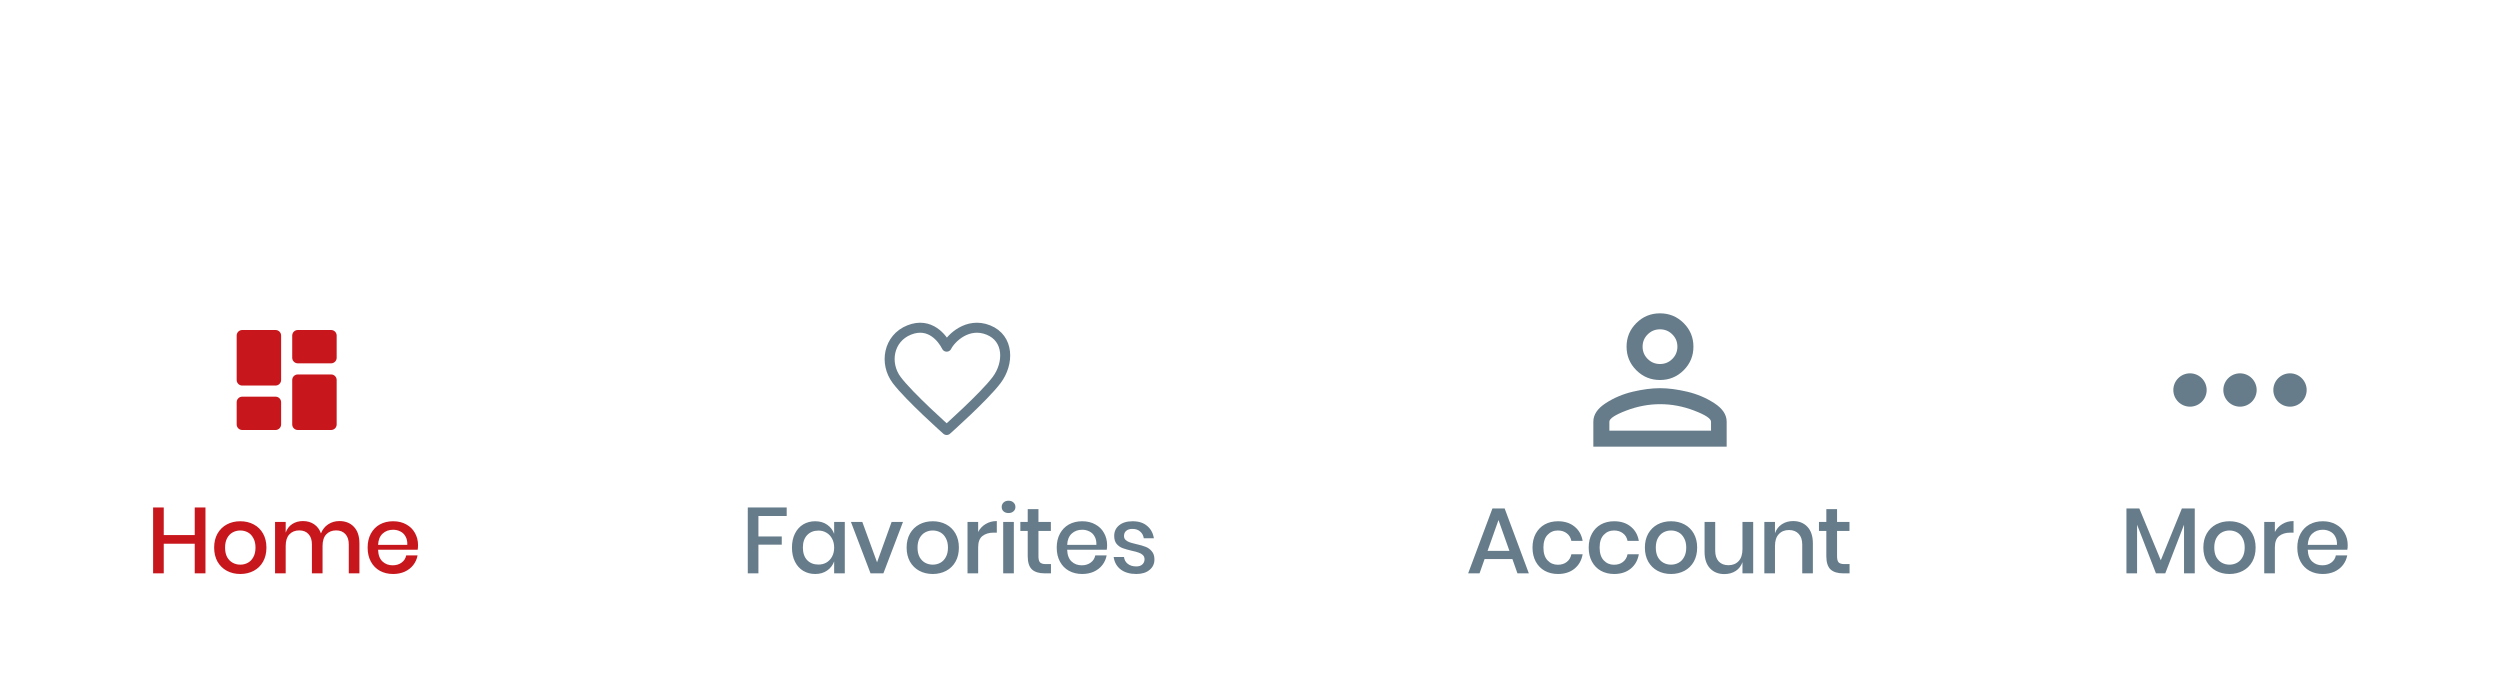 <svg width="375" height="102" viewBox="0 0 375 102" fill="none" xmlns="http://www.w3.org/2000/svg">
<g filter="url(#filter0_dd)">
<rect y="36" width="375" height="66" fill="white"/>
</g>
<path d="M36.333 57.833H41.333C41.792 57.833 42.167 57.458 42.167 57V50.333C42.167 49.875 41.792 49.5 41.333 49.5H36.333C35.875 49.5 35.5 49.875 35.5 50.333V57C35.5 57.458 35.875 57.833 36.333 57.833ZM36.333 64.5H41.333C41.792 64.5 42.167 64.125 42.167 63.667V60.333C42.167 59.875 41.792 59.5 41.333 59.5H36.333C35.875 59.5 35.5 59.875 35.5 60.333V63.667C35.5 64.125 35.875 64.5 36.333 64.5ZM44.667 64.5H49.667C50.125 64.5 50.5 64.125 50.5 63.667V57C50.5 56.542 50.125 56.167 49.667 56.167H44.667C44.208 56.167 43.833 56.542 43.833 57V63.667C43.833 64.125 44.208 64.5 44.667 64.5ZM43.833 50.333V53.667C43.833 54.125 44.208 54.5 44.667 54.5H49.667C50.125 54.5 50.5 54.125 50.5 53.667V50.333C50.5 49.875 50.125 49.5 49.667 49.5H44.667C44.208 49.5 43.833 49.875 43.833 50.333Z" fill="#C8161D"/>
<path d="M30.82 76.116V86H29.21V81.562H24.562V86H22.966V76.116H24.562V80.26H29.21V76.116H30.82ZM36.043 78.188C36.79 78.188 37.462 78.347 38.059 78.664C38.656 78.981 39.123 79.439 39.459 80.036C39.795 80.633 39.963 81.333 39.963 82.136C39.963 82.948 39.795 83.653 39.459 84.25C39.123 84.847 38.656 85.305 38.059 85.622C37.462 85.939 36.79 86.098 36.043 86.098C35.296 86.098 34.624 85.939 34.027 85.622C33.439 85.305 32.972 84.847 32.627 84.25C32.291 83.643 32.123 82.939 32.123 82.136C32.123 81.333 32.291 80.633 32.627 80.036C32.972 79.439 33.439 78.981 34.027 78.664C34.624 78.347 35.296 78.188 36.043 78.188ZM36.043 79.574C35.632 79.574 35.254 79.667 34.909 79.854C34.564 80.041 34.284 80.33 34.069 80.722C33.864 81.105 33.761 81.576 33.761 82.136C33.761 82.705 33.864 83.181 34.069 83.564C34.284 83.947 34.564 84.231 34.909 84.418C35.254 84.605 35.632 84.698 36.043 84.698C36.454 84.698 36.832 84.605 37.177 84.418C37.522 84.231 37.798 83.947 38.003 83.564C38.218 83.181 38.325 82.705 38.325 82.136C38.325 81.576 38.218 81.105 38.003 80.722C37.798 80.33 37.522 80.041 37.177 79.854C36.832 79.667 36.454 79.574 36.043 79.574ZM50.904 78.16C51.818 78.16 52.546 78.449 53.087 79.028C53.638 79.607 53.913 80.433 53.913 81.506V86H52.318V81.674C52.318 81.002 52.15 80.484 51.813 80.12C51.477 79.747 51.016 79.56 50.428 79.56C49.802 79.56 49.303 79.761 48.929 80.162C48.566 80.554 48.383 81.133 48.383 81.898V86H46.788V81.674C46.788 81.002 46.62 80.484 46.283 80.12C45.947 79.747 45.486 79.56 44.898 79.56C44.272 79.56 43.773 79.761 43.4 80.162C43.035 80.554 42.853 81.133 42.853 81.898V86H41.258V78.286H42.853V79.896C43.05 79.336 43.376 78.907 43.834 78.608C44.291 78.309 44.828 78.16 45.444 78.16C46.087 78.16 46.643 78.319 47.109 78.636C47.586 78.953 47.931 79.411 48.145 80.008C48.37 79.429 48.729 78.977 49.224 78.65C49.718 78.323 50.278 78.16 50.904 78.16ZM62.705 81.772C62.705 82.033 62.686 82.262 62.649 82.458H56.713C56.741 83.251 56.96 83.839 57.371 84.222C57.782 84.605 58.29 84.796 58.897 84.796C59.429 84.796 59.877 84.661 60.241 84.39C60.614 84.119 60.843 83.76 60.927 83.312H62.635C62.532 83.853 62.318 84.334 61.991 84.754C61.664 85.174 61.24 85.505 60.717 85.748C60.194 85.981 59.611 86.098 58.967 86.098C58.22 86.098 57.558 85.939 56.979 85.622C56.41 85.305 55.962 84.847 55.635 84.25C55.308 83.653 55.145 82.948 55.145 82.136C55.145 81.333 55.308 80.633 55.635 80.036C55.962 79.439 56.41 78.981 56.979 78.664C57.558 78.347 58.22 78.188 58.967 78.188C59.723 78.188 60.381 78.347 60.941 78.664C61.51 78.972 61.944 79.401 62.243 79.952C62.551 80.493 62.705 81.1 62.705 81.772ZM61.095 81.73C61.114 81.226 61.025 80.806 60.829 80.47C60.642 80.125 60.381 79.873 60.045 79.714C59.718 79.546 59.359 79.462 58.967 79.462C58.342 79.462 57.819 79.653 57.399 80.036C56.979 80.419 56.75 80.983 56.713 81.73H61.095Z" fill="#C8161D"/>
<path d="M118.005 76.116V77.404H113.763V80.47H117.263V81.702H113.763V86H112.167V76.116H118.005ZM122.281 78.188C122.981 78.188 123.578 78.361 124.073 78.706C124.568 79.051 124.918 79.509 125.123 80.078V78.286H126.719V86H125.123V84.208C124.918 84.777 124.568 85.235 124.073 85.58C123.578 85.925 122.981 86.098 122.281 86.098C121.609 86.098 121.007 85.939 120.475 85.622C119.952 85.305 119.542 84.847 119.243 84.25C118.944 83.653 118.795 82.948 118.795 82.136C118.795 81.333 118.944 80.633 119.243 80.036C119.542 79.439 119.952 78.981 120.475 78.664C121.007 78.347 121.609 78.188 122.281 78.188ZM122.771 79.588C122.062 79.588 121.492 79.817 121.063 80.274C120.643 80.722 120.433 81.343 120.433 82.136C120.433 82.929 120.643 83.555 121.063 84.012C121.492 84.46 122.062 84.684 122.771 84.684C123.219 84.684 123.62 84.581 123.975 84.376C124.33 84.161 124.61 83.863 124.815 83.48C125.02 83.097 125.123 82.649 125.123 82.136C125.123 81.632 125.02 81.189 124.815 80.806C124.61 80.414 124.33 80.115 123.975 79.91C123.62 79.695 123.219 79.588 122.771 79.588ZM131.558 84.348L133.742 78.286H135.45L132.51 86H130.578L127.638 78.286H129.346L131.558 84.348ZM139.913 78.188C140.659 78.188 141.331 78.347 141.929 78.664C142.526 78.981 142.993 79.439 143.329 80.036C143.665 80.633 143.833 81.333 143.833 82.136C143.833 82.948 143.665 83.653 143.329 84.25C142.993 84.847 142.526 85.305 141.929 85.622C141.331 85.939 140.659 86.098 139.913 86.098C139.166 86.098 138.494 85.939 137.897 85.622C137.309 85.305 136.842 84.847 136.497 84.25C136.161 83.643 135.993 82.939 135.993 82.136C135.993 81.333 136.161 80.633 136.497 80.036C136.842 79.439 137.309 78.981 137.897 78.664C138.494 78.347 139.166 78.188 139.913 78.188ZM139.913 79.574C139.502 79.574 139.124 79.667 138.779 79.854C138.433 80.041 138.153 80.33 137.939 80.722C137.733 81.105 137.631 81.576 137.631 82.136C137.631 82.705 137.733 83.181 137.939 83.564C138.153 83.947 138.433 84.231 138.779 84.418C139.124 84.605 139.502 84.698 139.913 84.698C140.323 84.698 140.701 84.605 141.047 84.418C141.392 84.231 141.667 83.947 141.873 83.564C142.087 83.181 142.195 82.705 142.195 82.136C142.195 81.576 142.087 81.105 141.873 80.722C141.667 80.33 141.392 80.041 141.047 79.854C140.701 79.667 140.323 79.574 139.913 79.574ZM146.723 79.798C146.984 79.294 147.358 78.897 147.843 78.608C148.328 78.309 148.888 78.16 149.523 78.16V79.896H149.047C148.347 79.896 147.782 80.069 147.353 80.414C146.933 80.75 146.723 81.31 146.723 82.094V86H145.127V78.286H146.723V79.798ZM150.255 76.046C150.255 75.775 150.348 75.551 150.535 75.374C150.722 75.197 150.969 75.108 151.277 75.108C151.585 75.108 151.832 75.197 152.019 75.374C152.215 75.551 152.313 75.775 152.313 76.046C152.313 76.317 152.215 76.536 152.019 76.704C151.832 76.872 151.585 76.956 151.277 76.956C150.969 76.956 150.722 76.872 150.535 76.704C150.348 76.536 150.255 76.317 150.255 76.046ZM152.075 78.286V86H150.479V78.286H152.075ZM157.644 84.614V86H156.664C155.843 86 155.218 85.804 154.788 85.412C154.368 85.011 154.158 84.348 154.158 83.424V79.644H153.052V78.286H154.158V76.368H155.768V78.286H157.63V79.644H155.768V83.452C155.768 83.891 155.848 84.194 156.006 84.362C156.174 84.53 156.464 84.614 156.874 84.614H157.644ZM166.067 81.772C166.067 82.033 166.049 82.262 166.011 82.458H160.075C160.103 83.251 160.323 83.839 160.733 84.222C161.144 84.605 161.653 84.796 162.259 84.796C162.791 84.796 163.239 84.661 163.603 84.39C163.977 84.119 164.205 83.76 164.289 83.312H165.997C165.895 83.853 165.68 84.334 165.353 84.754C165.027 85.174 164.602 85.505 164.079 85.748C163.557 85.981 162.973 86.098 162.329 86.098C161.583 86.098 160.92 85.939 160.341 85.622C159.772 85.305 159.324 84.847 158.997 84.25C158.671 83.653 158.507 82.948 158.507 82.136C158.507 81.333 158.671 80.633 158.997 80.036C159.324 79.439 159.772 78.981 160.341 78.664C160.92 78.347 161.583 78.188 162.329 78.188C163.085 78.188 163.743 78.347 164.303 78.664C164.873 78.972 165.307 79.401 165.605 79.952C165.913 80.493 166.067 81.1 166.067 81.772ZM164.457 81.73C164.476 81.226 164.387 80.806 164.191 80.47C164.005 80.125 163.743 79.873 163.407 79.714C163.081 79.546 162.721 79.462 162.329 79.462C161.704 79.462 161.181 79.653 160.761 80.036C160.341 80.419 160.113 80.983 160.075 81.73H164.457ZM169.902 78.188C170.808 78.188 171.531 78.421 172.072 78.888C172.623 79.345 172.959 79.961 173.08 80.736H171.568C171.503 80.316 171.321 79.98 171.022 79.728C170.733 79.467 170.346 79.336 169.86 79.336C169.459 79.336 169.146 79.434 168.922 79.63C168.708 79.817 168.6 80.073 168.6 80.4C168.6 80.643 168.68 80.839 168.838 80.988C168.997 81.137 169.193 81.254 169.426 81.338C169.669 81.422 170.01 81.515 170.448 81.618C171.027 81.749 171.494 81.884 171.848 82.024C172.212 82.164 172.52 82.388 172.772 82.696C173.034 82.995 173.164 83.405 173.164 83.928C173.164 84.572 172.917 85.095 172.422 85.496C171.937 85.897 171.279 86.098 170.448 86.098C169.487 86.098 168.708 85.874 168.11 85.426C167.522 84.978 167.168 84.353 167.046 83.55H168.6C168.647 83.97 168.834 84.311 169.16 84.572C169.487 84.833 169.916 84.964 170.448 84.964C170.831 84.964 171.13 84.866 171.344 84.67C171.568 84.465 171.68 84.208 171.68 83.9C171.68 83.629 171.596 83.415 171.428 83.256C171.26 83.097 171.05 82.976 170.798 82.892C170.546 82.799 170.201 82.705 169.762 82.612C169.202 82.481 168.745 82.351 168.39 82.22C168.045 82.089 167.746 81.879 167.494 81.59C167.252 81.291 167.13 80.89 167.13 80.386C167.13 79.733 167.373 79.205 167.858 78.804C168.353 78.393 169.034 78.188 169.902 78.188Z" fill="#667C8A"/>
<path d="M134.5 57C132.625 54.5 133.25 50.75 136.375 49.5C139.5 48.25 141.375 50.75 142 52C142.625 50.75 145.125 48.25 148.25 49.5C151.375 50.75 151.375 54.5 149.5 57C147.625 59.5 142 64.5 142 64.5C142 64.5 136.375 59.5 134.5 57Z" stroke="#667C8A" stroke-width="1.5" stroke-linecap="round" stroke-linejoin="round"/>
<path d="M226.86 83.858H222.688L221.932 86H220.224L223.864 76.27H225.698L229.324 86H227.616L226.86 83.858ZM226.412 82.626L224.774 78.006L223.136 82.626H226.412ZM233.699 78.188C234.698 78.188 235.524 78.454 236.177 78.986C236.83 79.509 237.236 80.223 237.395 81.128H235.701C235.608 80.643 235.379 80.265 235.015 79.994C234.66 79.714 234.212 79.574 233.671 79.574C233.055 79.574 232.542 79.793 232.131 80.232C231.72 80.661 231.515 81.296 231.515 82.136C231.515 82.976 231.72 83.615 232.131 84.054C232.542 84.493 233.055 84.712 233.671 84.712C234.212 84.712 234.66 84.572 235.015 84.292C235.379 84.012 235.608 83.629 235.701 83.144H237.395C237.236 84.049 236.83 84.768 236.177 85.3C235.524 85.832 234.698 86.098 233.699 86.098C232.952 86.098 232.29 85.939 231.711 85.622C231.142 85.305 230.694 84.847 230.367 84.25C230.04 83.653 229.877 82.948 229.877 82.136C229.877 81.333 230.04 80.633 230.367 80.036C230.694 79.439 231.142 78.981 231.711 78.664C232.29 78.347 232.952 78.188 233.699 78.188ZM242.127 78.188C243.126 78.188 243.952 78.454 244.605 78.986C245.258 79.509 245.664 80.223 245.823 81.128H244.129C244.036 80.643 243.807 80.265 243.443 79.994C243.088 79.714 242.64 79.574 242.099 79.574C241.483 79.574 240.97 79.793 240.559 80.232C240.148 80.661 239.943 81.296 239.943 82.136C239.943 82.976 240.148 83.615 240.559 84.054C240.97 84.493 241.483 84.712 242.099 84.712C242.64 84.712 243.088 84.572 243.443 84.292C243.807 84.012 244.036 83.629 244.129 83.144H245.823C245.664 84.049 245.258 84.768 244.605 85.3C243.952 85.832 243.126 86.098 242.127 86.098C241.38 86.098 240.718 85.939 240.139 85.622C239.57 85.305 239.122 84.847 238.795 84.25C238.468 83.653 238.305 82.948 238.305 82.136C238.305 81.333 238.468 80.633 238.795 80.036C239.122 79.439 239.57 78.981 240.139 78.664C240.718 78.347 241.38 78.188 242.127 78.188ZM250.653 78.188C251.4 78.188 252.072 78.347 252.669 78.664C253.266 78.981 253.733 79.439 254.069 80.036C254.405 80.633 254.573 81.333 254.573 82.136C254.573 82.948 254.405 83.653 254.069 84.25C253.733 84.847 253.266 85.305 252.669 85.622C252.072 85.939 251.4 86.098 250.653 86.098C249.906 86.098 249.234 85.939 248.637 85.622C248.049 85.305 247.582 84.847 247.237 84.25C246.901 83.643 246.733 82.939 246.733 82.136C246.733 81.333 246.901 80.633 247.237 80.036C247.582 79.439 248.049 78.981 248.637 78.664C249.234 78.347 249.906 78.188 250.653 78.188ZM250.653 79.574C250.242 79.574 249.864 79.667 249.519 79.854C249.174 80.041 248.894 80.33 248.679 80.722C248.474 81.105 248.371 81.576 248.371 82.136C248.371 82.705 248.474 83.181 248.679 83.564C248.894 83.947 249.174 84.231 249.519 84.418C249.864 84.605 250.242 84.698 250.653 84.698C251.064 84.698 251.442 84.605 251.787 84.418C252.132 84.231 252.408 83.947 252.613 83.564C252.828 83.181 252.935 82.705 252.935 82.136C252.935 81.576 252.828 81.105 252.613 80.722C252.408 80.33 252.132 80.041 251.787 79.854C251.442 79.667 251.064 79.574 250.653 79.574ZM262.979 78.286V86H261.369V84.32C261.173 84.889 260.833 85.333 260.347 85.65C259.862 85.958 259.297 86.112 258.653 86.112C257.757 86.112 257.039 85.823 256.497 85.244C255.956 84.665 255.685 83.839 255.685 82.766V78.286H257.281V82.598C257.281 83.298 257.459 83.839 257.813 84.222C258.168 84.595 258.653 84.782 259.269 84.782C259.904 84.782 260.413 84.577 260.795 84.166C261.178 83.755 261.369 83.158 261.369 82.374V78.286H262.979ZM268.963 78.16C269.859 78.16 270.577 78.449 271.119 79.028C271.66 79.607 271.931 80.433 271.931 81.506V86H270.335V81.674C270.335 80.983 270.157 80.451 269.803 80.078C269.448 79.695 268.963 79.504 268.347 79.504C267.712 79.504 267.203 79.709 266.821 80.12C266.438 80.521 266.247 81.114 266.247 81.898V86H264.651V78.286H266.247V79.98C266.452 79.401 266.797 78.953 267.283 78.636C267.768 78.319 268.328 78.16 268.963 78.16ZM277.435 84.614V86H276.455C275.634 86 275.009 85.804 274.579 85.412C274.159 85.011 273.949 84.348 273.949 83.424V79.644H272.843V78.286H273.949V76.368H275.559V78.286H277.421V79.644H275.559V83.452C275.559 83.891 275.639 84.194 275.797 84.362C275.965 84.53 276.255 84.614 276.665 84.614H277.435Z" fill="#667C8A"/>
<path d="M249 49.398C248.277 49.398 247.661 49.651 247.152 50.158C246.644 50.665 246.39 51.279 246.39 52C246.39 52.721 246.644 53.335 247.152 53.842C247.661 54.349 248.277 54.602 249 54.602C249.723 54.602 250.339 54.349 250.848 53.842C251.356 53.335 251.61 52.721 251.61 52C251.61 51.279 251.356 50.665 250.848 50.158C250.339 49.651 249.723 49.398 249 49.398ZM249.029 60.626C247.309 60.626 245.608 60.947 243.927 61.591C242.245 62.234 241.405 62.789 241.405 63.257V64.602H256.654V63.257C256.654 62.789 255.813 62.234 254.132 61.591C252.451 60.947 250.75 60.626 249.029 60.626ZM249 47C250.388 47 251.571 47.487 252.548 48.462C253.526 49.437 254.015 50.616 254.015 52C254.015 53.384 253.526 54.563 252.548 55.538C251.571 56.513 250.388 57 249 57C247.612 57 246.429 56.513 245.452 55.538C244.474 54.563 243.985 53.384 243.985 52C243.985 50.616 244.474 49.437 245.452 48.462C246.429 47.487 247.612 47 249 47ZM249 58.228C250.232 58.228 251.59 58.404 253.076 58.754C254.562 59.105 255.921 59.68 257.152 60.48C258.384 61.279 259 62.205 259 63.257V67H239V63.257C239 62.205 239.616 61.279 240.848 60.48C242.079 59.68 243.438 59.105 244.924 58.754C246.41 58.404 247.768 58.228 249 58.228Z" fill="#667C8A"/>
<path d="M329.214 76.27V86H327.604V78.706L324.79 86H323.39L320.562 78.706V86H318.966V76.27H320.898L324.118 84.04L327.282 76.27H329.214ZM334.422 78.188C335.169 78.188 335.841 78.347 336.438 78.664C337.035 78.981 337.502 79.439 337.838 80.036C338.174 80.633 338.342 81.333 338.342 82.136C338.342 82.948 338.174 83.653 337.838 84.25C337.502 84.847 337.035 85.305 336.438 85.622C335.841 85.939 335.169 86.098 334.422 86.098C333.675 86.098 333.003 85.939 332.406 85.622C331.818 85.305 331.351 84.847 331.006 84.25C330.67 83.643 330.502 82.939 330.502 82.136C330.502 81.333 330.67 80.633 331.006 80.036C331.351 79.439 331.818 78.981 332.406 78.664C333.003 78.347 333.675 78.188 334.422 78.188ZM334.422 79.574C334.011 79.574 333.633 79.667 333.288 79.854C332.943 80.041 332.663 80.33 332.448 80.722C332.243 81.105 332.14 81.576 332.14 82.136C332.14 82.705 332.243 83.181 332.448 83.564C332.663 83.947 332.943 84.231 333.288 84.418C333.633 84.605 334.011 84.698 334.422 84.698C334.833 84.698 335.211 84.605 335.556 84.418C335.901 84.231 336.177 83.947 336.382 83.564C336.597 83.181 336.704 82.705 336.704 82.136C336.704 81.576 336.597 81.105 336.382 80.722C336.177 80.33 335.901 80.041 335.556 79.854C335.211 79.667 334.833 79.574 334.422 79.574ZM341.232 79.798C341.494 79.294 341.867 78.897 342.352 78.608C342.838 78.309 343.398 78.16 344.032 78.16V79.896H343.556C342.856 79.896 342.292 80.069 341.862 80.414C341.442 80.75 341.232 81.31 341.232 82.094V86H339.636V78.286H341.232V79.798ZM352.156 81.772C352.156 82.033 352.138 82.262 352.1 82.458H346.164C346.192 83.251 346.412 83.839 346.822 84.222C347.233 84.605 347.742 84.796 348.348 84.796C348.88 84.796 349.328 84.661 349.692 84.39C350.066 84.119 350.294 83.76 350.378 83.312H352.086C351.984 83.853 351.769 84.334 351.442 84.754C351.116 85.174 350.691 85.505 350.168 85.748C349.646 85.981 349.062 86.098 348.418 86.098C347.672 86.098 347.009 85.939 346.43 85.622C345.861 85.305 345.413 84.847 345.086 84.25C344.76 83.653 344.596 82.948 344.596 82.136C344.596 81.333 344.76 80.633 345.086 80.036C345.413 79.439 345.861 78.981 346.43 78.664C347.009 78.347 347.672 78.188 348.418 78.188C349.174 78.188 349.832 78.347 350.392 78.664C350.962 78.972 351.396 79.401 351.694 79.952C352.002 80.493 352.156 81.1 352.156 81.772ZM350.546 81.73C350.565 81.226 350.476 80.806 350.28 80.47C350.094 80.125 349.832 79.873 349.496 79.714C349.17 79.546 348.81 79.462 348.418 79.462C347.793 79.462 347.27 79.653 346.85 80.036C346.43 80.419 346.202 80.983 346.164 81.73H350.546Z" fill="#667C8A"/>
<path d="M341 58.5C341 57.837 341.263 57.201 341.732 56.732C342.201 56.263 342.837 56 343.5 56C344.163 56 344.799 56.263 345.268 56.732C345.737 57.201 346 57.837 346 58.5C346 59.163 345.737 59.799 345.268 60.268C344.799 60.737 344.163 61 343.5 61C342.837 61 342.201 60.737 341.732 60.268C341.263 59.799 341 59.163 341 58.5ZM333.5 58.5C333.5 57.837 333.763 57.201 334.232 56.732C334.701 56.263 335.337 56 336 56C336.663 56 337.299 56.263 337.768 56.732C338.237 57.201 338.5 57.837 338.5 58.5C338.5 59.163 338.237 59.799 337.768 60.268C337.299 60.737 336.663 61 336 61C335.337 61 334.701 60.737 334.232 60.268C333.763 59.799 333.5 59.163 333.5 58.5ZM326 58.5C326 57.837 326.263 57.201 326.732 56.732C327.201 56.263 327.837 56 328.5 56C329.163 56 329.799 56.263 330.268 56.732C330.737 57.201 331 57.837 331 58.5C331 59.163 330.737 59.799 330.268 60.268C329.799 60.737 329.163 61 328.5 61C327.837 61 327.201 60.737 326.732 60.268C326.263 59.799 326 59.163 326 58.5Z" fill="#667C8A"/>
<defs>
<filter id="filter0_dd" x="-36" y="0" width="447" height="138" filterUnits="userSpaceOnUse" color-interpolation-filters="sRGB">
<feFlood flood-opacity="0" result="BackgroundImageFix"/>
<feColorMatrix in="SourceAlpha" type="matrix" values="0 0 0 0 0 0 0 0 0 0 0 0 0 0 0 0 0 0 127 0" result="hardAlpha"/>
<feOffset dx="6" dy="6"/>
<feGaussianBlur stdDeviation="15"/>
<feColorMatrix type="matrix" values="0 0 0 0 0.262 0 0 0 0 0.363 0 0 0 0 0.418 0 0 0 0.25 0"/>
<feBlend mode="normal" in2="BackgroundImageFix" result="effect1_dropShadow"/>
<feColorMatrix in="SourceAlpha" type="matrix" values="0 0 0 0 0 0 0 0 0 0 0 0 0 0 0 0 0 0 127 0" result="hardAlpha"/>
<feOffset dx="-6" dy="-6"/>
<feGaussianBlur stdDeviation="15"/>
<feColorMatrix type="matrix" values="0 0 0 0 0.263 0 0 0 0 0.365 0 0 0 0 0.42 0 0 0 0.25 0"/>
<feBlend mode="normal" in2="effect1_dropShadow" result="effect2_dropShadow"/>
<feBlend mode="normal" in="SourceGraphic" in2="effect2_dropShadow" result="shape"/>
</filter>
</defs>
</svg>
